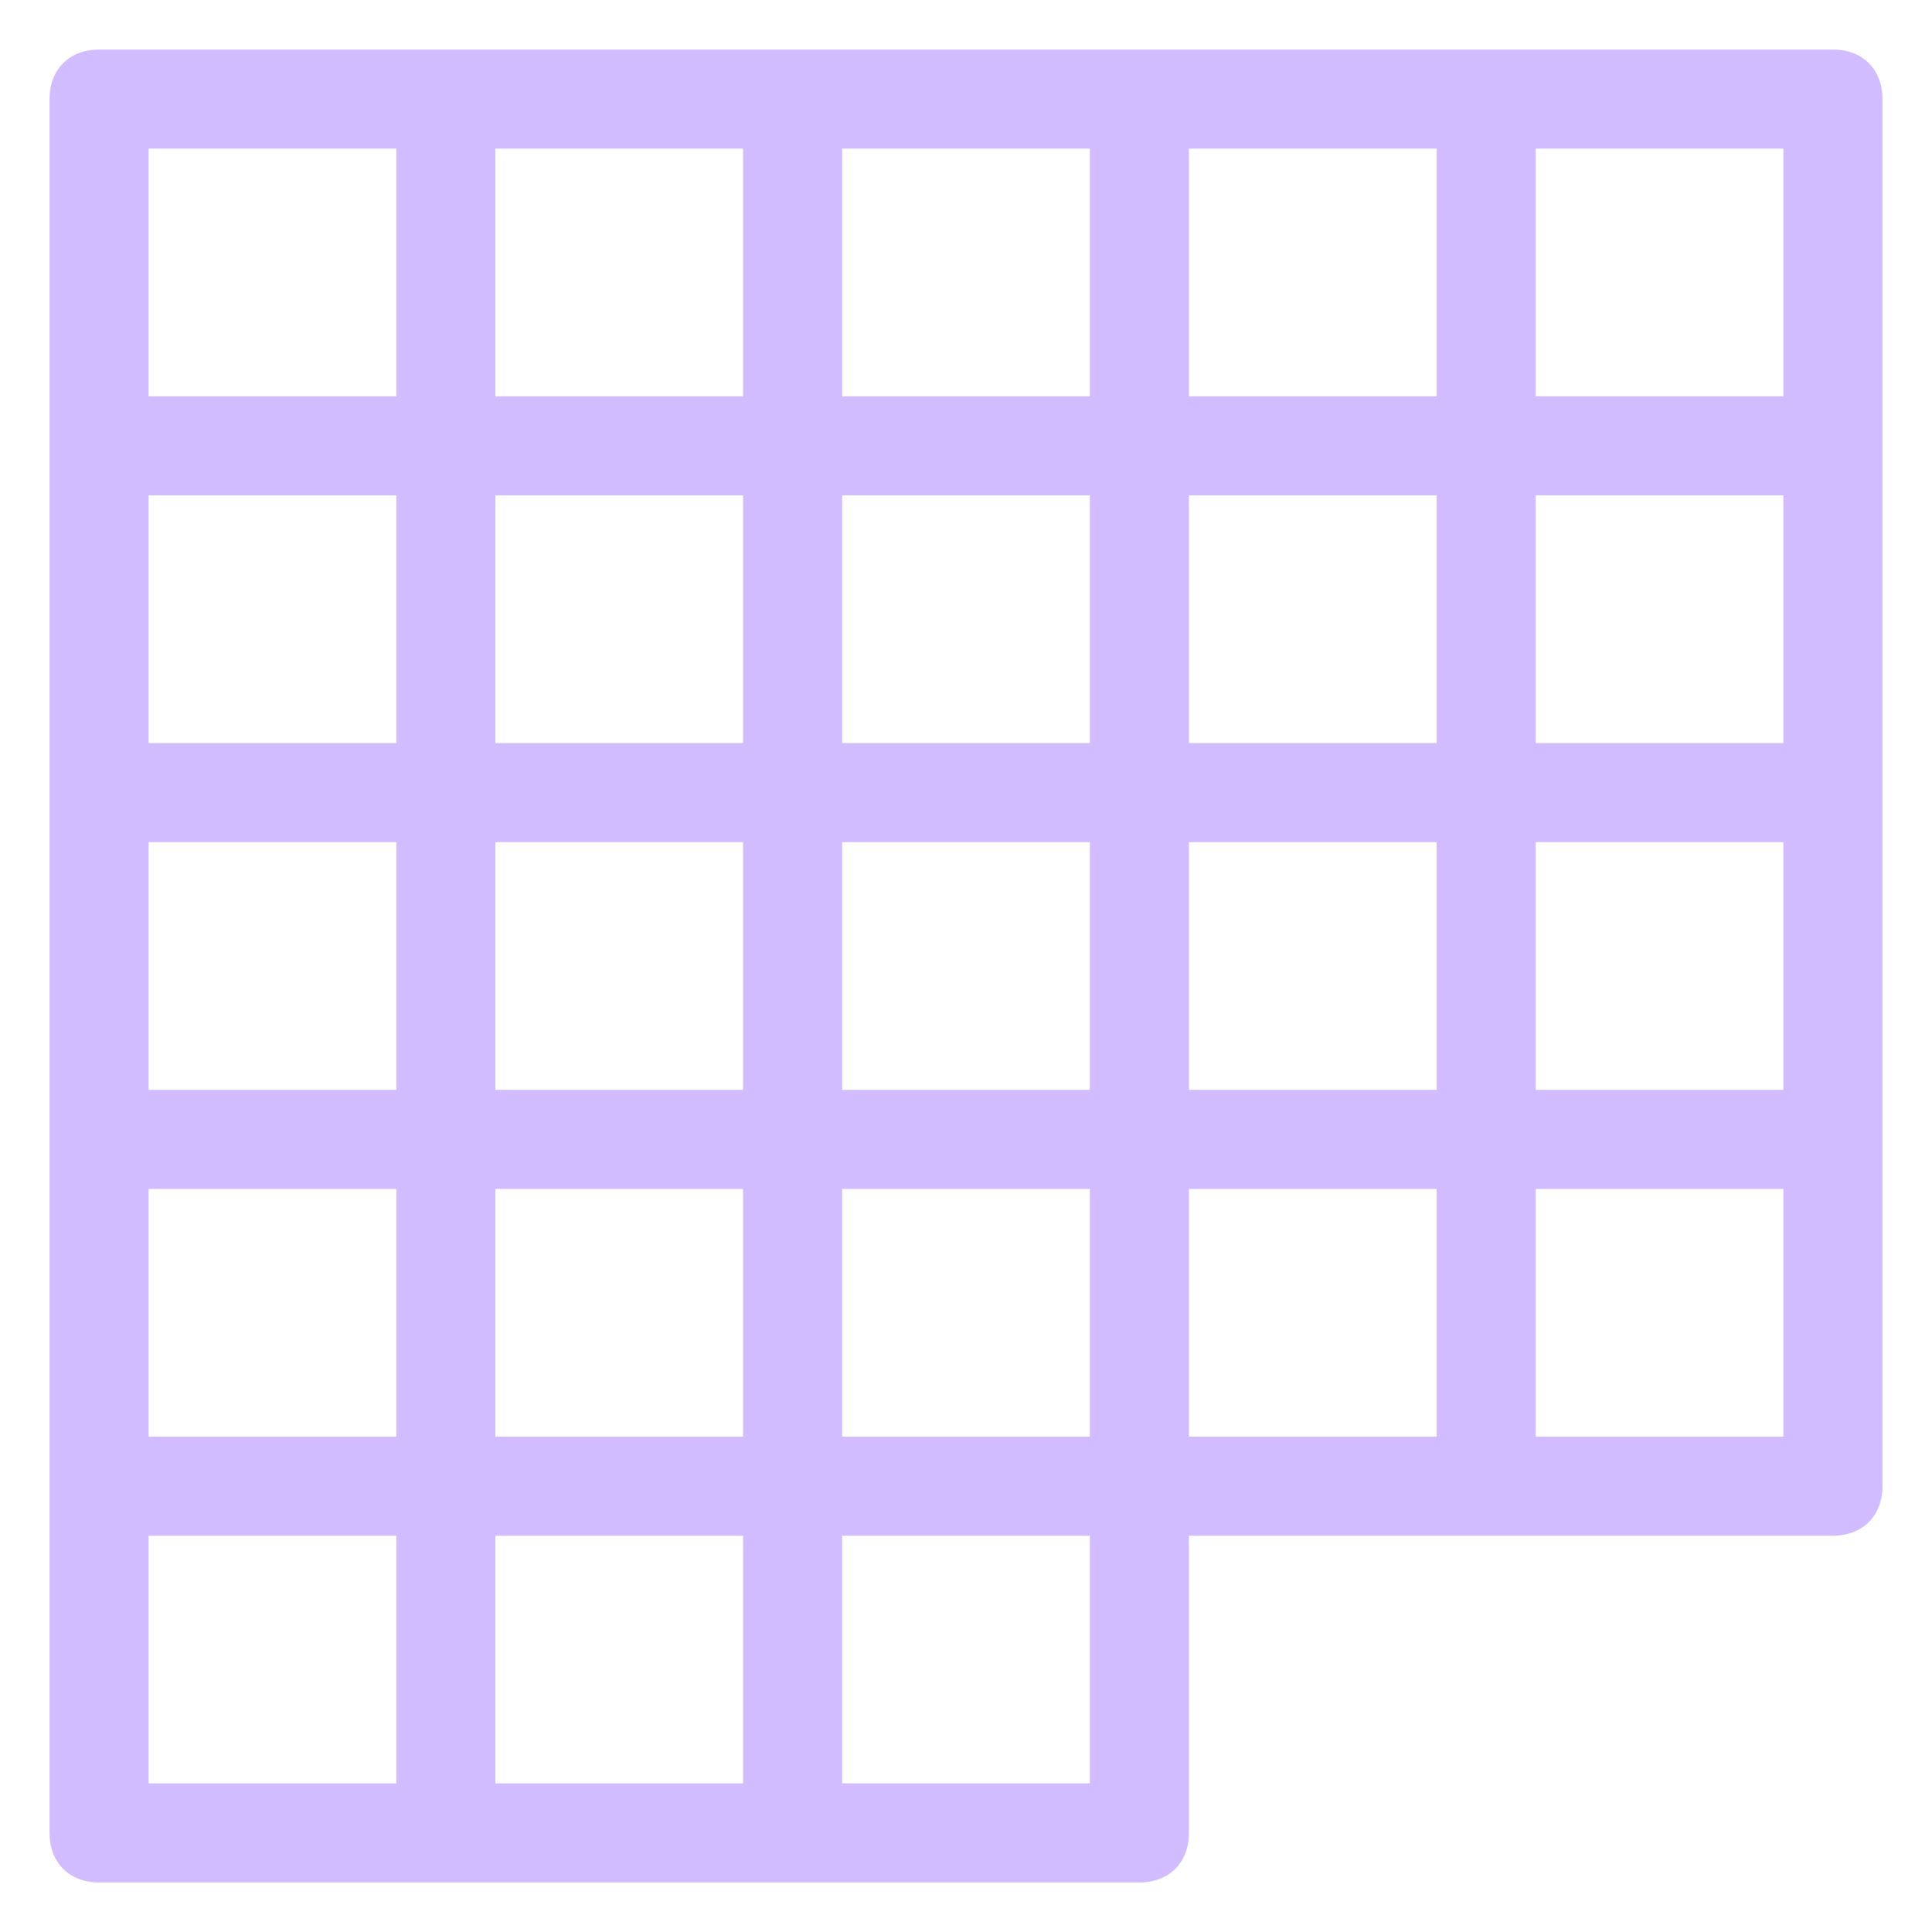 <svg width="39" height="39" viewBox="0 0 39 39" fill="none" xmlns="http://www.w3.org/2000/svg">
<path d="M37 1H31H29H17H15H10H8H2C1.4 1 1 1.4 1 2V8V10V15V17V22V24V37C1 37.6 1.4 38 2 38H8H10H15H17H23C23.6 38 24 37.6 24 37V31H29H31H37C37.6 31 38 30.6 38 30V24V22V17V15V10V8V2C38 1.4 37.6 1 37 1ZM15 15H10V10H15V15ZM17 10H22V15H17V10ZM15 17V22H10V17H15ZM15 24V29H10V24H15ZM17 24H22V29H17V24ZM17 22V17H22V22H17ZM24 17H29V22H24V17ZM24 15V10H29V15H24ZM24 8V3H29V8H24ZM22 3V8H17V3H22ZM15 3V8H10V3H15ZM3 3H8V8H3V3ZM3 10H8V15H3V10ZM3 17H8V22H3V17ZM8 24V29H3V24H8ZM3 36V31H8V36H3ZM10 36V31H15V36H10ZM22 36H17V31H22V36ZM24 29V24H29V29H24ZM36 29H31V24H36V29ZM36 22H31V17H36V22ZM36 15H31V10H36V15ZM31 8V3H36V8H31Z" fill="#D0BCff"/>
</svg>
